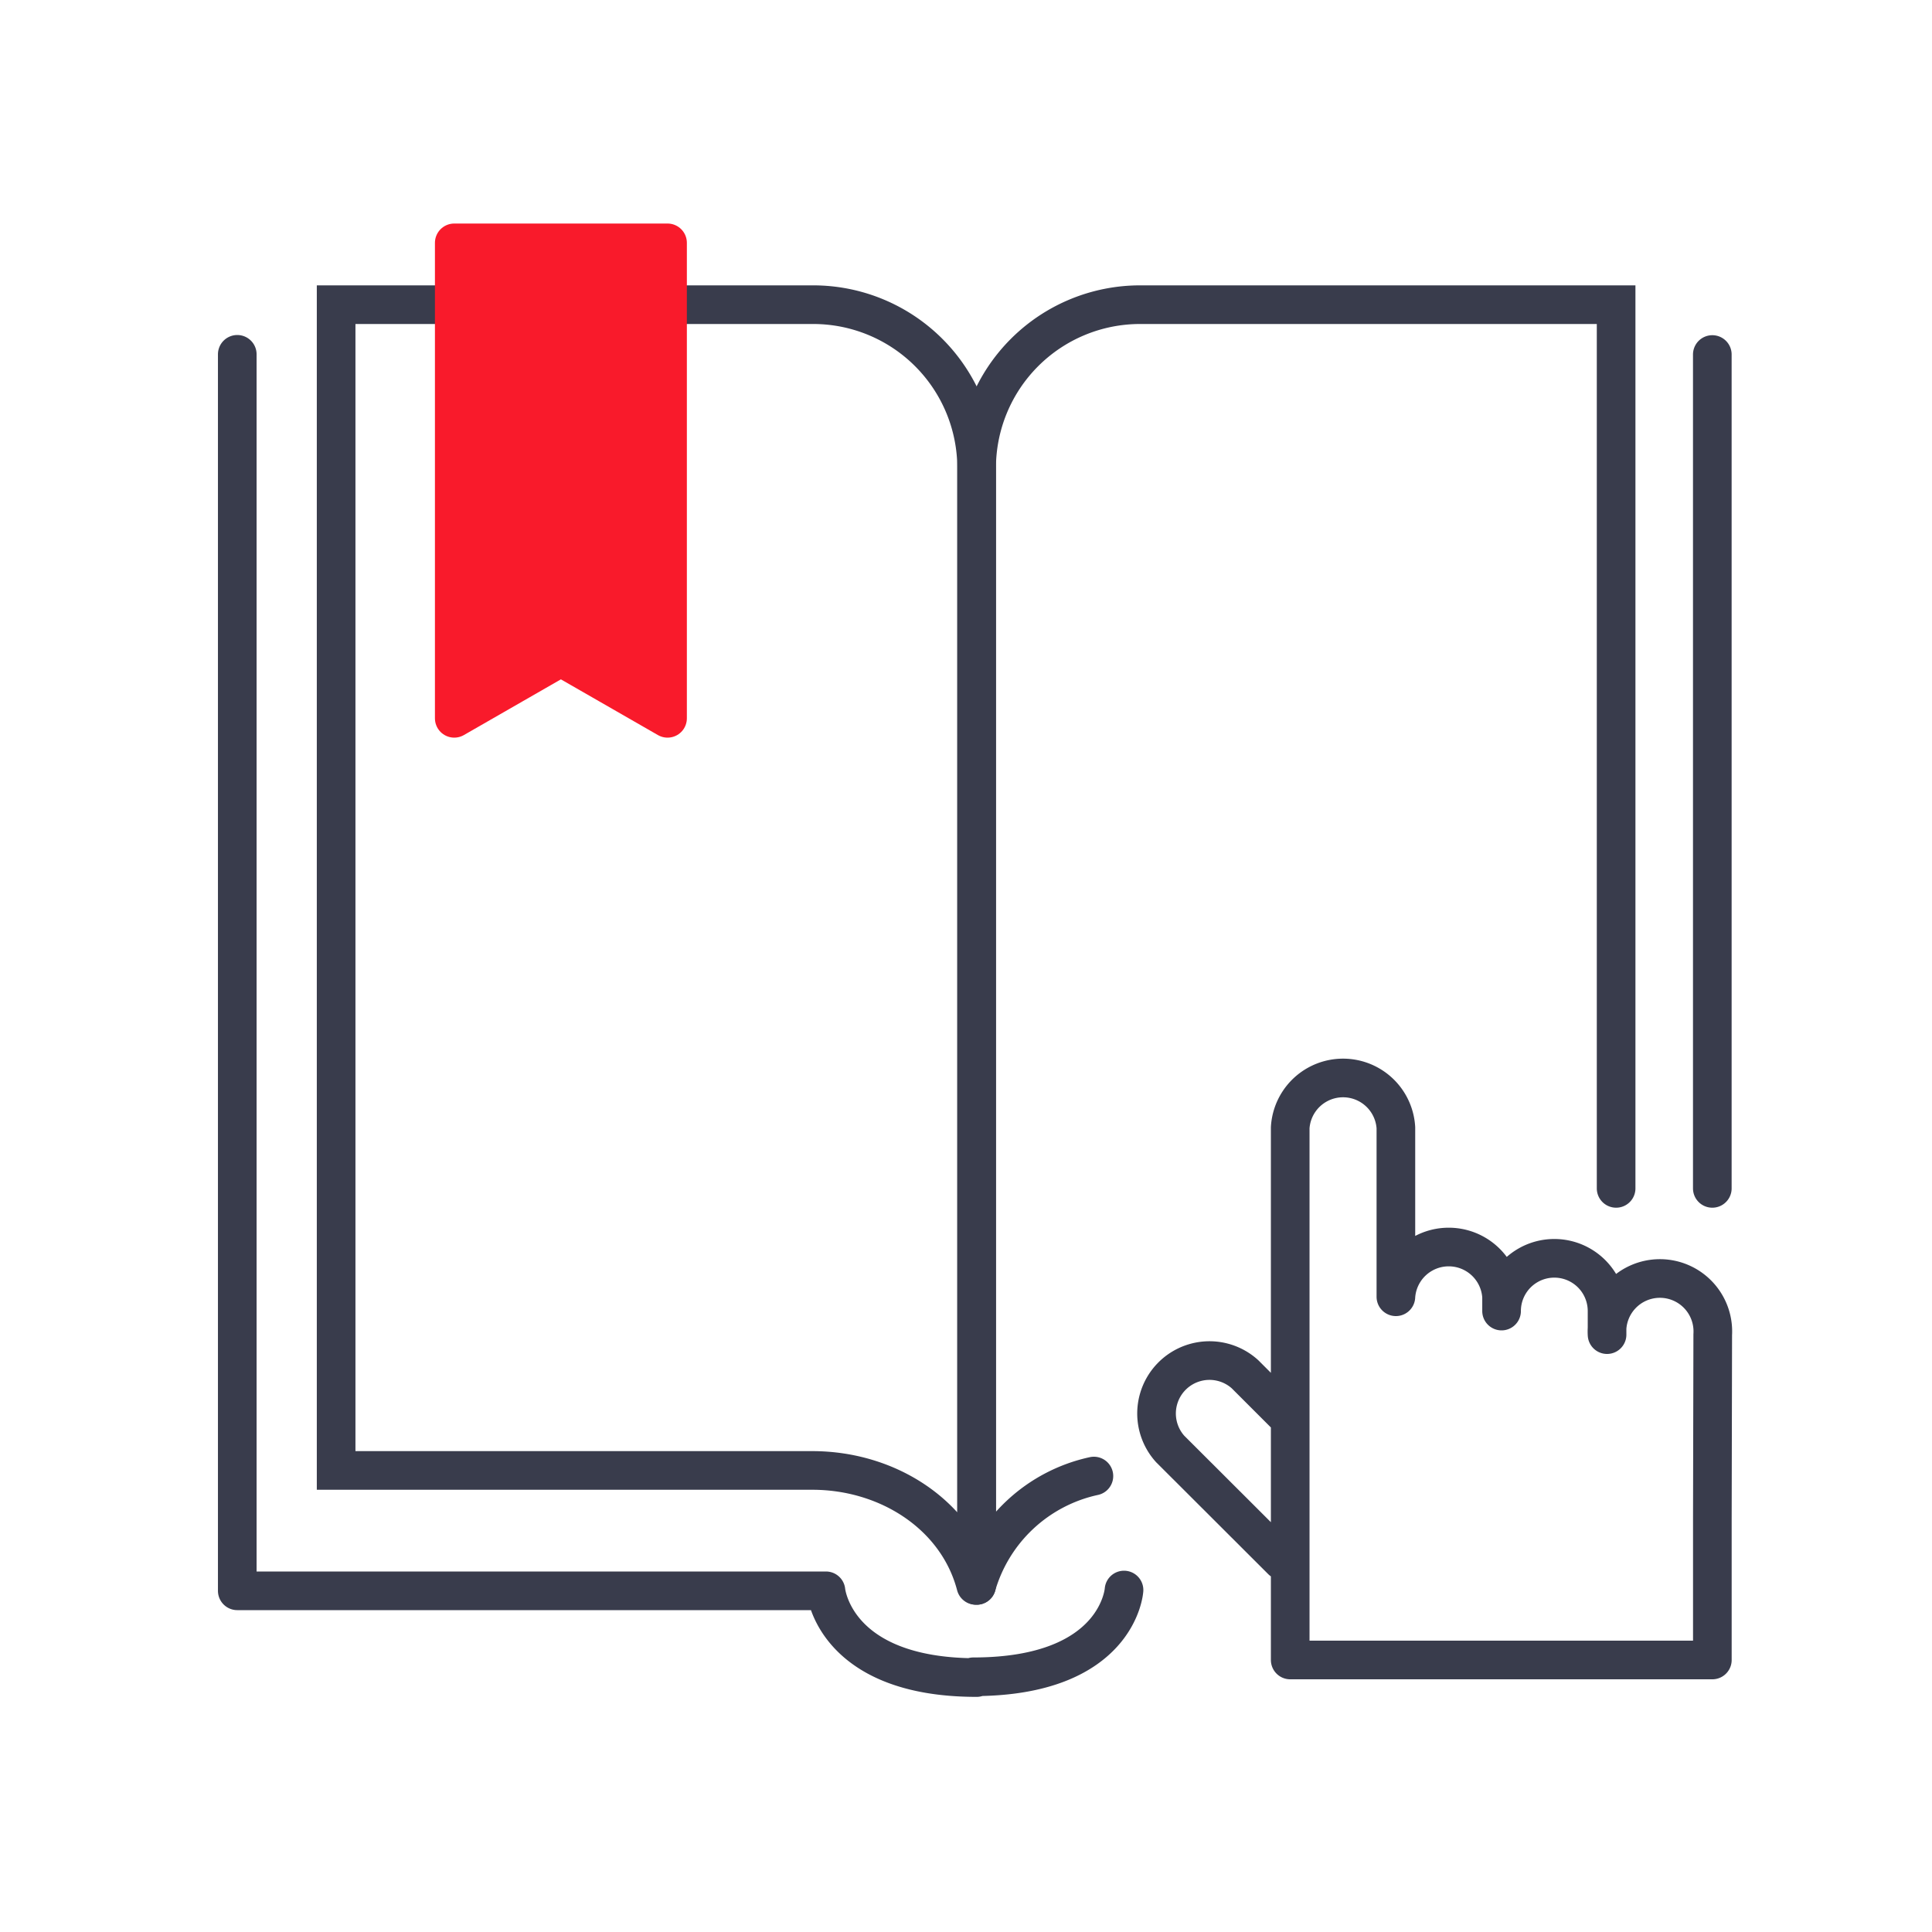 <svg width="100" height="100" fill="none" xmlns="http://www.w3.org/2000/svg"><path d="M23.398 15.77h-6v60.34h24.65c3.93 0 7.51 2.32 8.46 5.95m.042 0V24.23a8.46 8.46 0 00-8.46-8.46h-9.55M56.62 76.4a8.11 8.11 0 00-6.07 5.66" stroke="#393C4C" stroke-width="2" stroke-miterlimit="10" stroke-linecap="round"/><path d="M50.55 82.06V24.23a8.46 8.46 0 018.46-8.46h24.64v45.74" stroke="#393C4C" stroke-width="2" stroke-miterlimit="10" stroke-linecap="round"/><path d="M34.552 37.18l-5.52-3.17-5.52 3.17V12.57h11.04v24.61z" fill="#F91A2B" stroke="#F91A2B" stroke-width="2" stroke-linejoin="round"/><path d="M12.281 18.34v64h30.47s.41 4.49 7.8 4.49m7.628-4.53s-.29 4.49-7.8 4.49m38.25-68.44v43.16m.022 7.57a2.74 2.74 0 10-5.47 0v-1.22a2.73 2.73 0 10-5.46 0v-.74a2.74 2.74 0 00-5.47 0v-8.75a2.74 2.74 0 00-5.47 0v27.55h21.85v-7.29l.02-9.55zM66.78 73.47l-2.34-2.34A2.74 2.74 0 0060.57 75l5.78 5.77" stroke="#393C4C" stroke-width="2" stroke-linecap="round" stroke-linejoin="round"/></svg>